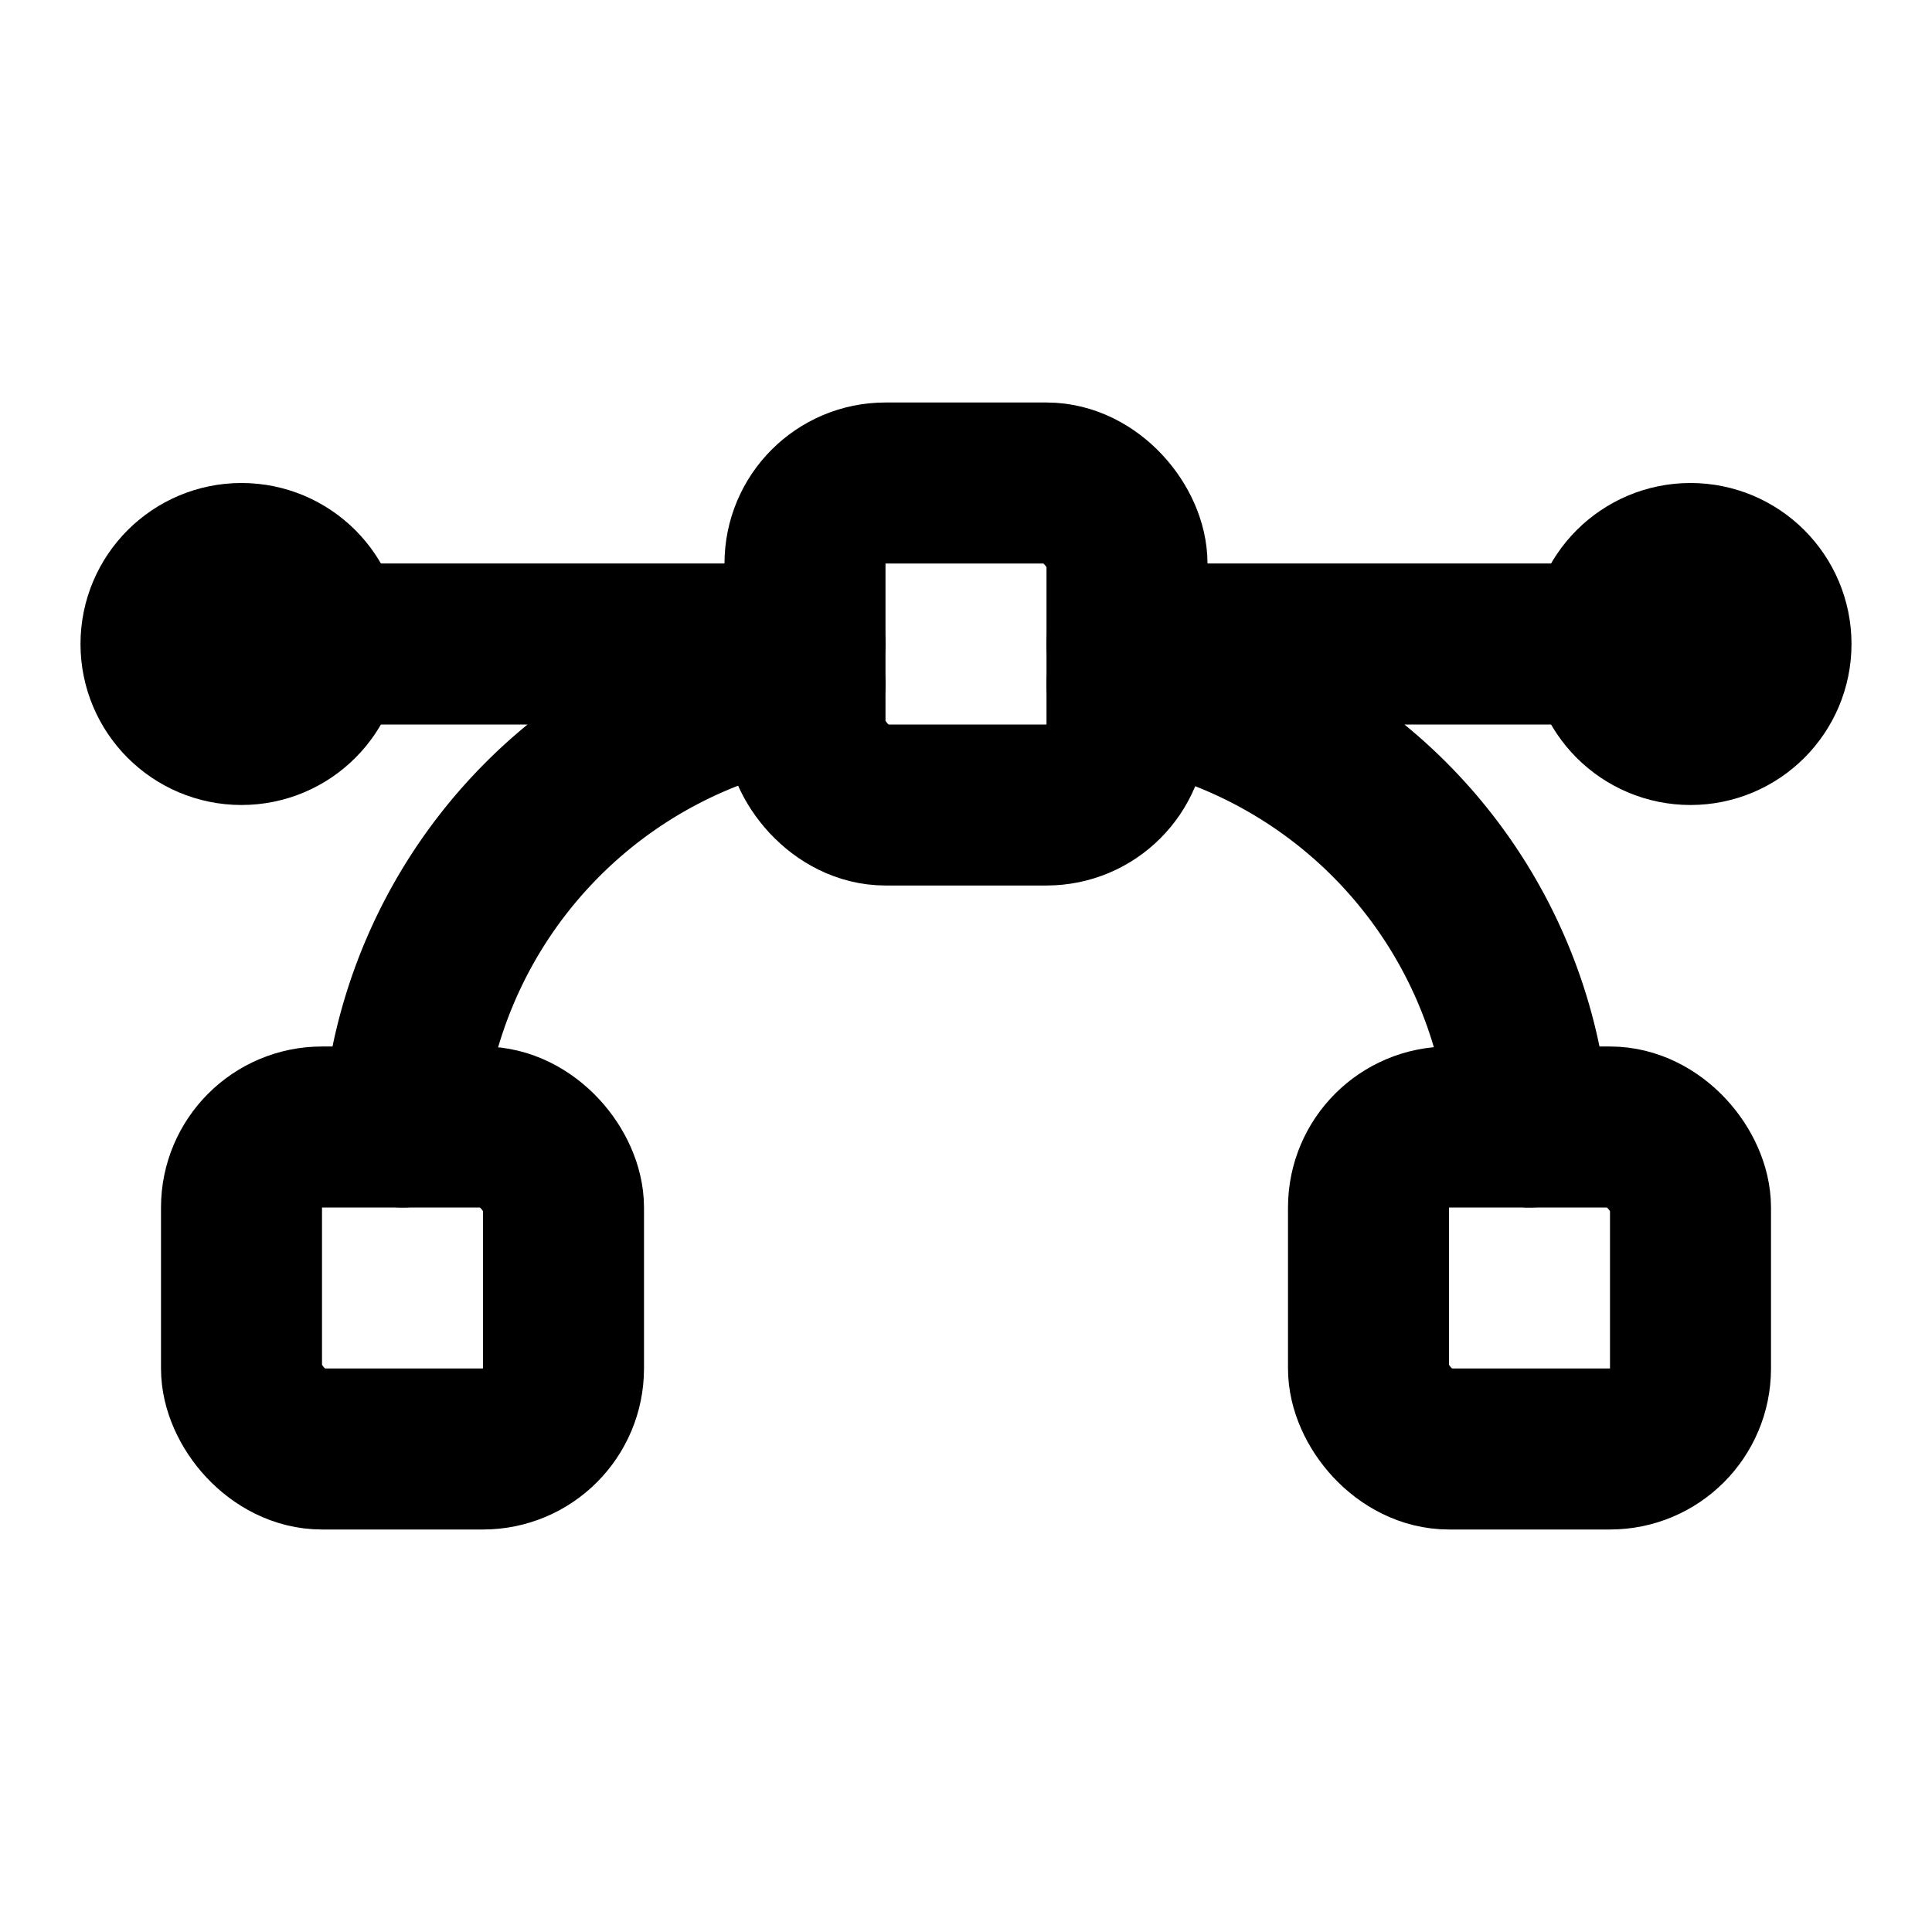 <svg xmlns="http://www.w3.org/2000/svg" viewBox="0 0 24 24" stroke-width="2" stroke="currentColor" fill="none" stroke-linecap="round" stroke-linejoin="round"><path d="M0 0h24v24H0z" stroke="none"/><rect x="3" y="14" width="4" height="4" rx="1"/><rect x="17" y="14" width="4" height="4" rx="1"/><rect x="10" y="6" width="4" height="4" rx="1"/><path d="M10 8.5A6 6 0 0 0 5 14M14 8.5a6 6 0 0 1 5 5.5M10 8H4M20 8h-6"/><circle cx="3" cy="8" r="1"/><circle cx="21" cy="8" r="1"/></svg>